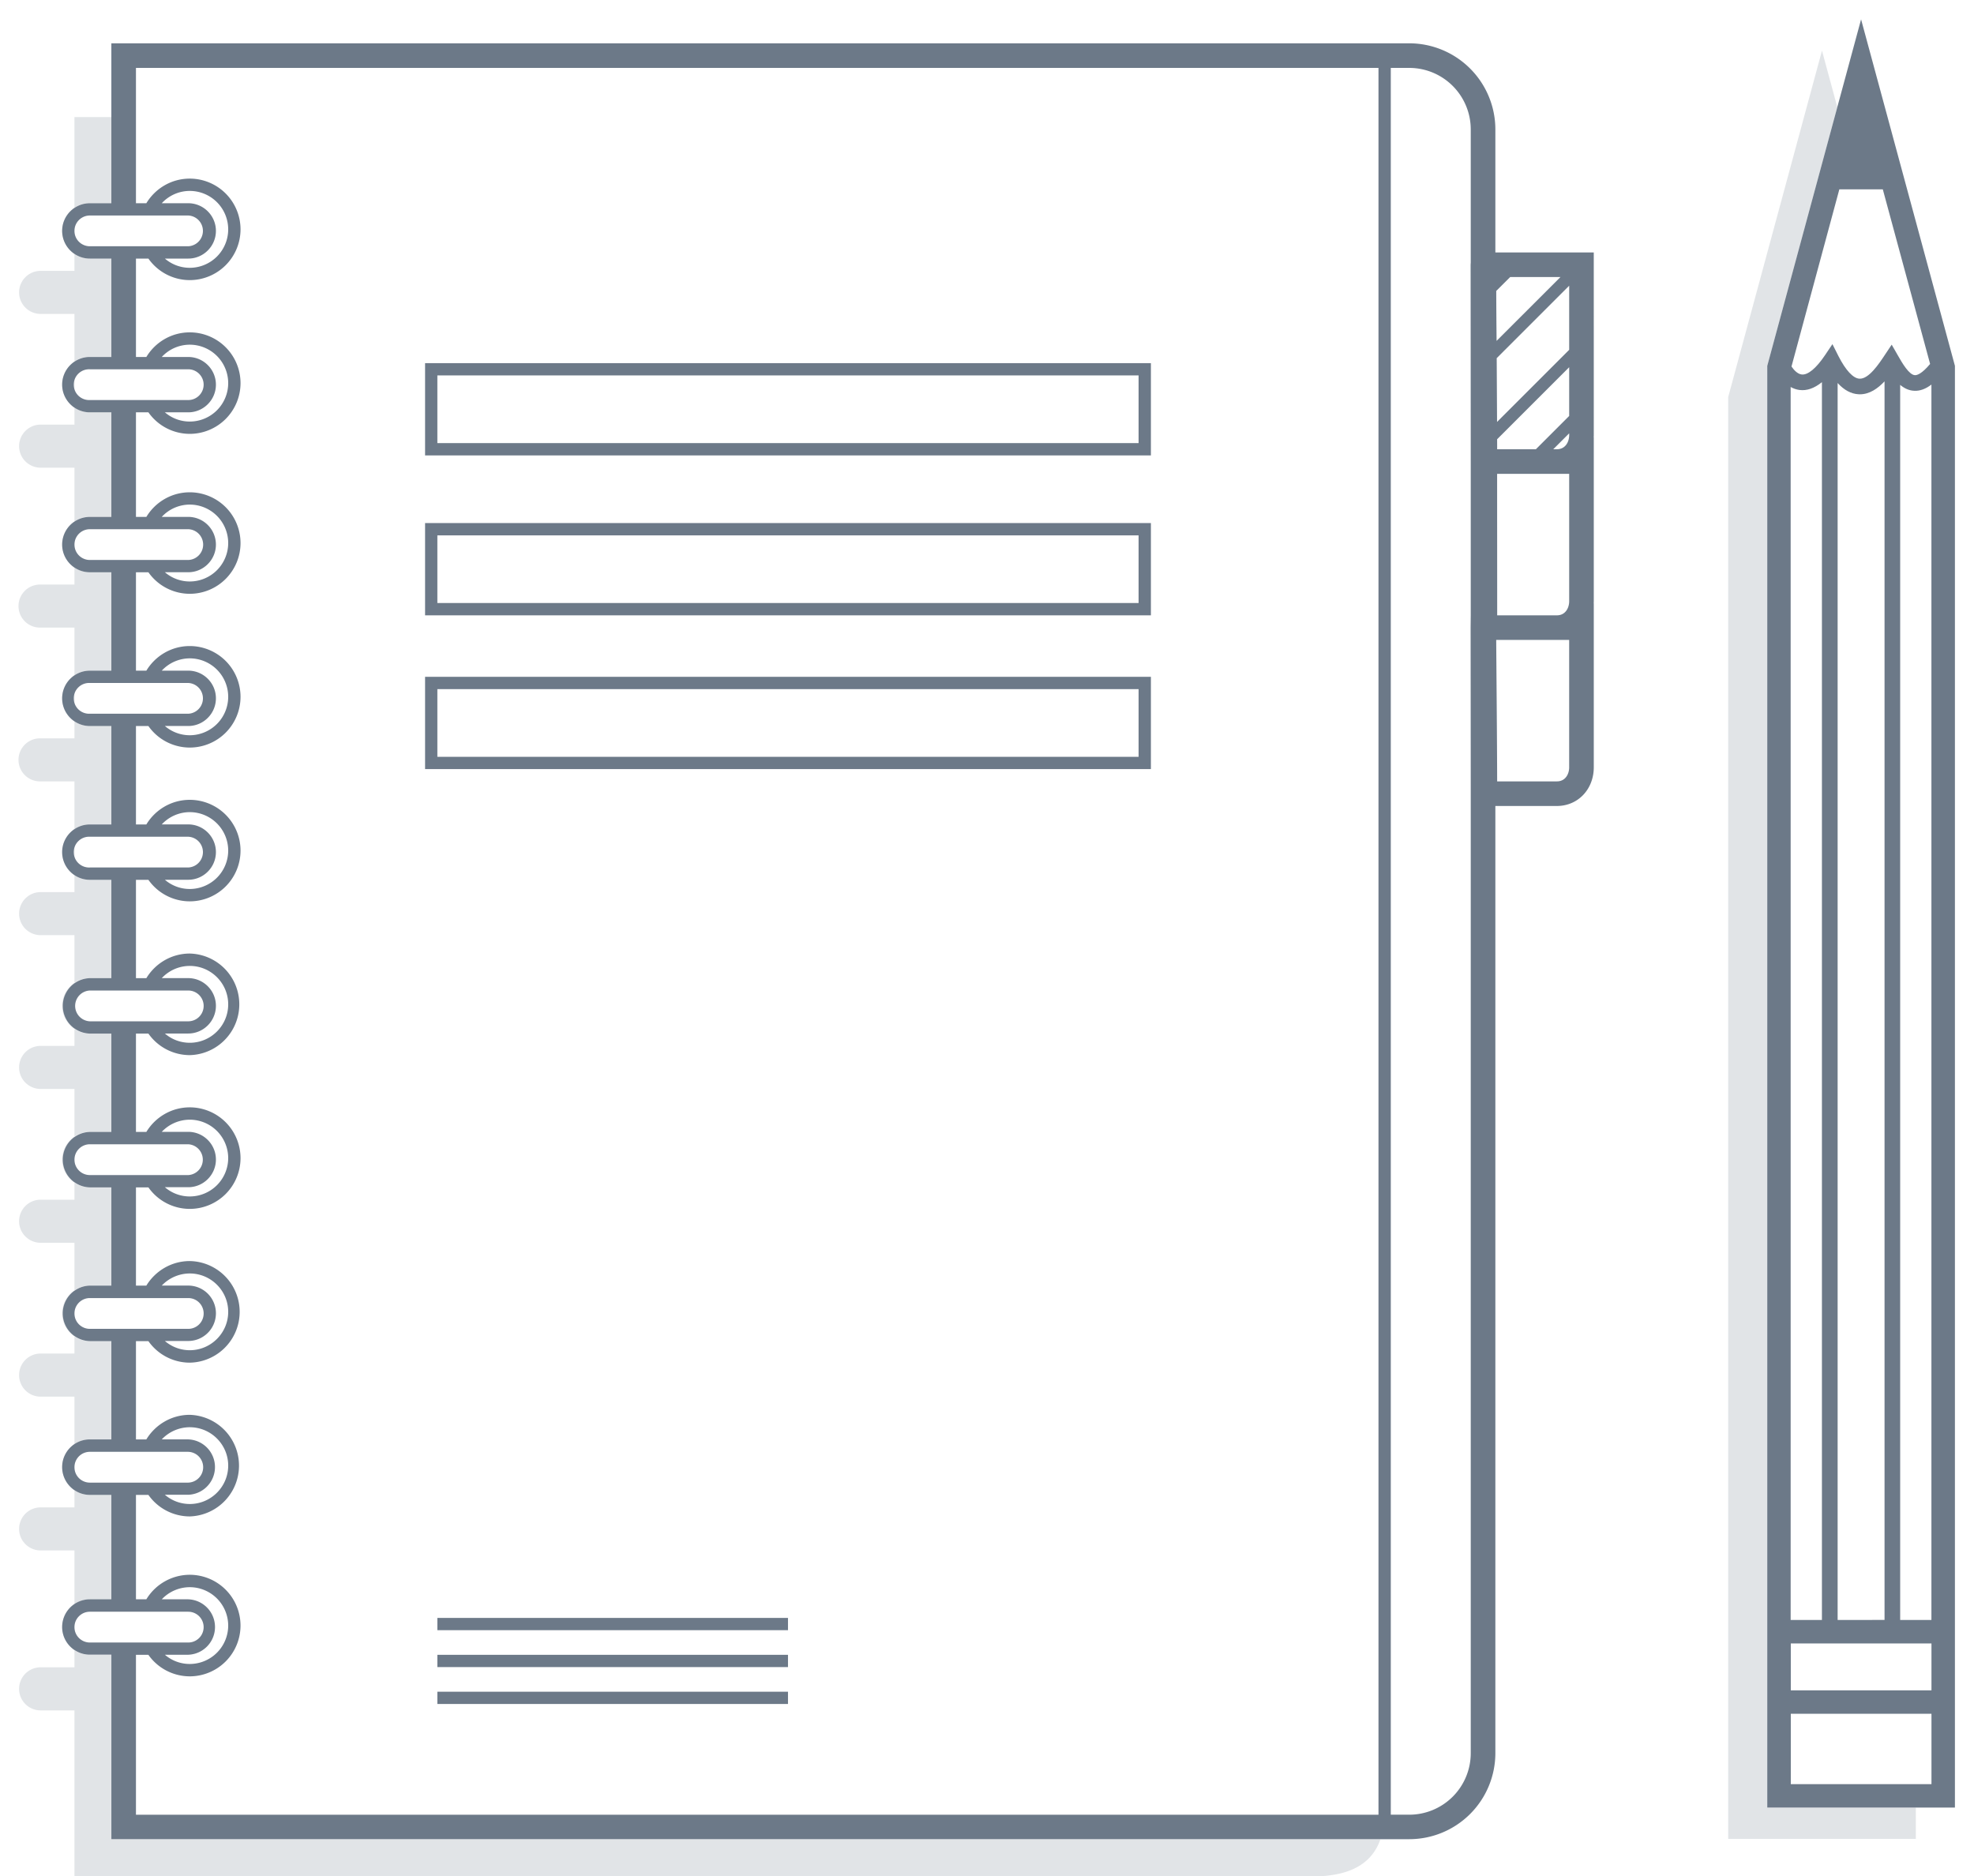 <svg xmlns="http://www.w3.org/2000/svg" width="119" height="113.118"><path fill="#6C7988" d="M69.381 27.455H25.625v-5.563h43.756v5.563zm-43.015-.743h42.272v-4.079H26.366v4.079zm43.015 10.384H25.625v-5.562h43.756v5.562zm-43.015-.742h42.272v-4.079H26.366v4.079zm43.015 10.012H25.625v-5.563h43.756v5.563zm-43.015-.741h42.272v-4.079H26.366v4.079zm0 56.363h21.137v.74H26.366zm0-2.224h21.137v.74H26.366zm0-2.226h21.137v.741H26.366zM6.713 24.488h1.483v7.046H6.713zm0 18.91h1.483v6.675H6.713zm0 46.352h1.483v7.047H6.713zm0-9.27h1.483v6.674H6.713zm0-46.351h1.483v6.674H6.713zm0-18.911h1.483v6.675H6.713zm0 55.991h1.483v6.678H6.713zm0-18.54h1.483v6.677H6.713zm0 9.27h1.483v6.677H6.713z"/><g fill="#6C7988"><path d="M5.416 24.858h3.53a3.053 3.053 0 002.495 1.298 3.063 3.063 0 003.059-3.06 3.061 3.061 0 00-3.059-3.059c-1.11 0-2.082.596-2.618 1.483H5.416c-.92 0-1.669.749-1.669 1.668s.749 1.67 1.669 1.67zm6.024-4.078a2.32 2.32 0 012.317 2.317 2.32 2.32 0 01-2.317 2.317c-.573 0-1.096-.21-1.5-.556h1.407c.92 0 1.669-.749 1.669-1.669s-.749-1.668-1.669-1.668H9.752a2.299 2.299 0 011.688-.741zm-6.024 1.483h5.933c.511 0 .927.417.927.927s-.416.927-.927.927H5.416a.928.928 0 110-1.854zm0 12.237h3.53a3.053 3.053 0 002.495 1.298 3.062 3.062 0 003.059-3.059 3.062 3.062 0 00-3.059-3.06c-1.11 0-2.082.596-2.618 1.483H5.416a1.67 1.67 0 00-1.669 1.669c0 .919.749 1.669 1.669 1.669zm6.024-4.08a2.32 2.32 0 012.317 2.318 2.32 2.32 0 01-2.317 2.317 2.298 2.298 0 01-1.5-.557h1.407c.92 0 1.669-.749 1.669-1.668a1.67 1.67 0 00-1.669-1.669H9.752a2.303 2.303 0 011.688-.741zm-6.024 1.484h5.933a.928.928 0 010 1.855H5.416a.927.927 0 110-1.855zm0 11.866h3.53a3.053 3.053 0 002.495 1.298 3.062 3.062 0 003.059-3.06 3.062 3.062 0 00-3.059-3.06c-1.11 0-2.082.596-2.618 1.484H5.416c-.92 0-1.669.749-1.669 1.668 0 .921.749 1.67 1.669 1.67zm6.024-4.08a2.32 2.32 0 012.317 2.317 2.32 2.32 0 01-2.317 2.318 2.298 2.298 0 01-1.5-.557h1.407c.92 0 1.669-.749 1.669-1.669 0-.919-.749-1.668-1.669-1.668H9.752a2.306 2.306 0 011.688-.741zm-6.024 1.484h5.933a.928.928 0 010 1.854H5.416a.928.928 0 110-1.854zm0 11.867h3.53a3.053 3.053 0 002.495 1.298 3.063 3.063 0 003.059-3.06 3.062 3.062 0 00-3.059-3.06c-1.11 0-2.082.596-2.618 1.484H5.416c-.92 0-1.669.749-1.669 1.668 0 .921.749 1.67 1.669 1.67zm6.024-4.08a2.32 2.32 0 012.317 2.317 2.32 2.32 0 01-2.317 2.316 2.292 2.292 0 01-1.5-.556h1.407c.92 0 1.669-.749 1.669-1.669 0-.919-.749-1.668-1.669-1.668H9.752a2.306 2.306 0 011.688-.74zm-6.024 1.483h5.933a.928.928 0 010 1.854H5.416a.928.928 0 110-1.854zm0 11.867h3.53a3.054 3.054 0 002.495 1.299 3.063 3.063 0 000-6.124c-1.11 0-2.082.598-2.618 1.484H5.416a1.671 1.671 0 000 3.341zm6.024-4.079c1.277 0 2.317 1.04 2.317 2.317s-1.04 2.316-2.317 2.316a2.284 2.284 0 01-1.5-.558h1.407c.92 0 1.669-.75 1.669-1.67 0-.919-.749-1.669-1.669-1.669H9.752a2.313 2.313 0 011.688-.736zm-6.024 1.483h5.933a.928.928 0 010 1.856H5.416a.929.929 0 010-1.856zm0 11.868h3.53a3.052 3.052 0 002.495 1.297 3.063 3.063 0 003.059-3.06 3.063 3.063 0 00-3.059-3.062c-1.11 0-2.082.597-2.618 1.482H5.416a1.672 1.672 0 000 3.343zm6.024-4.081a2.32 2.32 0 012.317 2.315 2.319 2.319 0 01-2.317 2.313 2.288 2.288 0 01-1.5-.557h1.407c.92 0 1.669-.75 1.669-1.668 0-.92-.749-1.67-1.669-1.67H9.752a2.326 2.326 0 011.688-.733zm-6.024 1.482h5.933a.93.93 0 010 1.857H5.416a.93.93 0 01-.928-.928.93.93 0 01.928-.929zm0 11.868h3.53a3.053 3.053 0 002.494 1.298 3.063 3.063 0 000-6.125c-1.11 0-2.082.6-2.618 1.48H5.416a1.674 1.674 0 000 3.347zm6.024-4.079c1.277 0 2.317 1.039 2.317 2.313S12.717 81.4 11.44 81.4a2.298 2.298 0 01-1.5-.557h1.407a1.67 1.67 0 000-3.34H9.752a2.335 2.335 0 011.688-.73zm-6.024 1.483h5.933a.928.928 0 010 1.856H5.416a.928.928 0 010-1.856zm0 11.866h3.53a3.055 3.055 0 002.494 1.298 3.064 3.064 0 000-6.125c-1.11 0-2.082.599-2.618 1.482H5.416c-.92 0-1.669.746-1.669 1.668s.749 1.677 1.669 1.677zm6.024-4.079c1.277 0 2.317 1.039 2.317 2.313s-1.04 2.315-2.317 2.315a2.298 2.298 0 01-1.5-.557h1.407a1.67 1.67 0 000-3.338H9.752a2.326 2.326 0 011.688-.733zm-6.024 1.482h5.933a.929.929 0 010 1.857H5.416a.928.928 0 010-1.857z"/><path d="M96.078 15.218h-5.932V7.802a5.196 5.196 0 00-5.191-5.191H6.713v9.641H5.416c-.92 0-1.669.749-1.669 1.668 0 .92.749 1.669 1.669 1.669h3.53a3.05 3.05 0 002.495 1.298 3.063 3.063 0 003.059-3.059 3.062 3.062 0 00-3.059-3.06c-1.11 0-2.082.596-2.618 1.483h-.627V4.093H83.1v105.312H8.196v-9.641h.749a3.057 3.057 0 002.495 1.297A3.063 3.063 0 0014.499 98a3.063 3.063 0 00-3.059-3.062 3.07 3.07 0 00-2.618 1.479H5.416a1.67 1.67 0 00-1.669 1.67c0 .918.749 1.668 1.669 1.668h1.298v11.123h78.242a5.192 5.192 0 005.19-5.188v-57.1h3.707c1.271 0 2.226-1.004 2.226-2.335V36.37l-.006.005a1.44 1.44 0 00.006-.132v-9.885l-.006.005a1.44 1.44 0 00.006-.132l-.001-11.013zM4.487 13.919a.93.93 0 01.928-.927h5.933a.928.928 0 010 1.854H5.416a.928.928 0 01-.929-.927zm6.953-2.409a2.32 2.32 0 012.317 2.318 2.32 2.32 0 01-2.317 2.317c-.573 0-1.096-.21-1.5-.556h1.407c.92 0 1.669-.749 1.669-1.669s-.749-1.668-1.669-1.668H9.752a2.296 2.296 0 011.688-.742zm0 84.176a2.32 2.32 0 012.317 2.316 2.319 2.319 0 01-2.317 2.313 2.292 2.292 0 01-1.5-.556h1.407a1.672 1.672 0 000-3.342H9.752a2.328 2.328 0 011.688-.731zm-6.953 2.41c0-.512.417-.93.928-.93h5.933a.928.928 0 010 1.856H5.416a.931.931 0 01-.929-.926zm84.175-82.263l-.008.13c0 .098.008 9.847.008 11.861v9.27l-.008.747c0 .092.008 7.443.008 10.007v57.847a3.71 3.71 0 01-3.707 3.707h-1.113V4.094h1.113a3.71 3.71 0 013.707 3.708v8.031zm2.379.868h3.031l-3.852 3.85a443.95 443.95 0 01-.021-3.012l.842-.838zm3.555 29.554c0 .41-.229.852-.74.852h-3.602c-.006-2.656-.043-6.488-.057-8.528h4.398v7.676h.001zm0-10.012c0 .411-.229.853-.74.853h-3.6c0-2.781-.004-6.518-.004-8.528h4.344v7.675zm0-10.013c0 .411-.229.853-.74.853h-.219l.959-.959v.106zm0-1.154l-2.008 2.008h-2.334c0-.183 0-.385-.002-.603l4.344-4.343v2.938zm0-3.987l-4.348 4.347-.021-3.844 4.369-4.368v3.865z"/></g><path fill="#6C7988" d="M6.713 110.887V99.764H5.416c-.92 0-1.669-.75-1.669-1.668 0-.922.749-1.67 1.669-1.67h1.298v-6.305H5.416c-.92 0-1.669-.75-1.669-1.668 0-.92.749-1.67 1.669-1.67h1.298V80.85H5.416c-.92 0-1.669-.75-1.669-1.67 0-.918.749-1.668 1.669-1.668h1.298v-5.934H5.416c-.92 0-1.669-.75-1.669-1.668 0-.92.749-1.67 1.669-1.67h1.298v-5.93H5.416c-.92 0-1.669-.75-1.669-1.67 0-.918.749-1.668 1.669-1.668h1.298v-5.934H5.416c-.92 0-1.669-.749-1.669-1.669 0-.919.749-1.668 1.669-1.668h1.298v-5.934H5.416c-.92 0-1.669-.749-1.669-1.669 0-.919.749-1.668 1.669-1.668h1.298v-5.934H5.416c-.92 0-1.669-.749-1.669-1.668a1.67 1.67 0 011.669-1.669h1.298v-6.304H5.416c-.92 0-1.669-.749-1.669-1.669s.749-1.668 1.669-1.668h1.298v-5.933H5.416c-.92 0-1.669-.749-1.669-1.669s.749-1.668 1.669-1.668h1.298v-5.19H4.487v9.271H2.449a1.298 1.298 0 100 2.596h2.039v6.674H2.449a1.298 1.298 0 100 2.596h2.039v7.046H2.449a1.298 1.298 0 100 2.595h2.039v6.676H2.449a1.298 1.298 0 100 2.595h2.039v6.675H2.449a1.298 1.298 0 100 2.596h2.039v6.675H2.449a1.297 1.297 0 100 2.596h2.039v6.676H2.449a1.299 1.299 0 000 2.598h2.039V81.6H2.449c-.717 0-1.298.581-1.298 1.299 0 .72.581 1.3 1.298 1.3h2.039v6.676H2.449a1.297 1.297 0 100 2.596h2.039v7.045H2.449a1.299 1.299 0 000 2.598h2.039v10.014h74.534c1.938 0 3.578-.498 4.189-2.229H6.713v-.012z" opacity=".2"/><path fill="#6C7988" d="M112.193 1.167l-5.656 20.888v86.916h11.313V22.055l-5.657-20.888zm-1.31 10.246h2.619l2.852 10.528c-.502.604-.797.684-.914.677-.355-.014-.773-.741-1.021-1.176l-.381-.664-.426.639c-.334.505-.959 1.451-1.521 1.412-.381-.023-.827-.507-1.264-1.364l-.361-.718-.448.667c-.535.796-1.039 1.211-1.412 1.161-.235-.03-.446-.244-.608-.479l2.885-10.683zm5.553 87.664v2.827h-8.48v-2.827h8.48zm-5.657-1.414V23.091c.391.427.807.651 1.254.677.029.002.059.003.088.003.588 0 1.084-.352 1.486-.781v74.67l-2.828.003zm-2.828-74.33c.158.087.334.152.527.177.445.059.898-.102 1.354-.47v74.623h-1.885v-74.33h.004zm8.485 84.228h-8.48v-4.242h8.48v4.242zm-1.887-9.898v-74.46c.244.203.525.345.855.356.34.015.68-.107 1.029-.375v74.479h-1.884z"/><path fill="#6C7988" d="M106.537 108.975v-86.92L110.76 6.46l-.924-3.408-5.654 20.886v86.921h11.31v-1.884z" opacity=".2"/></svg>